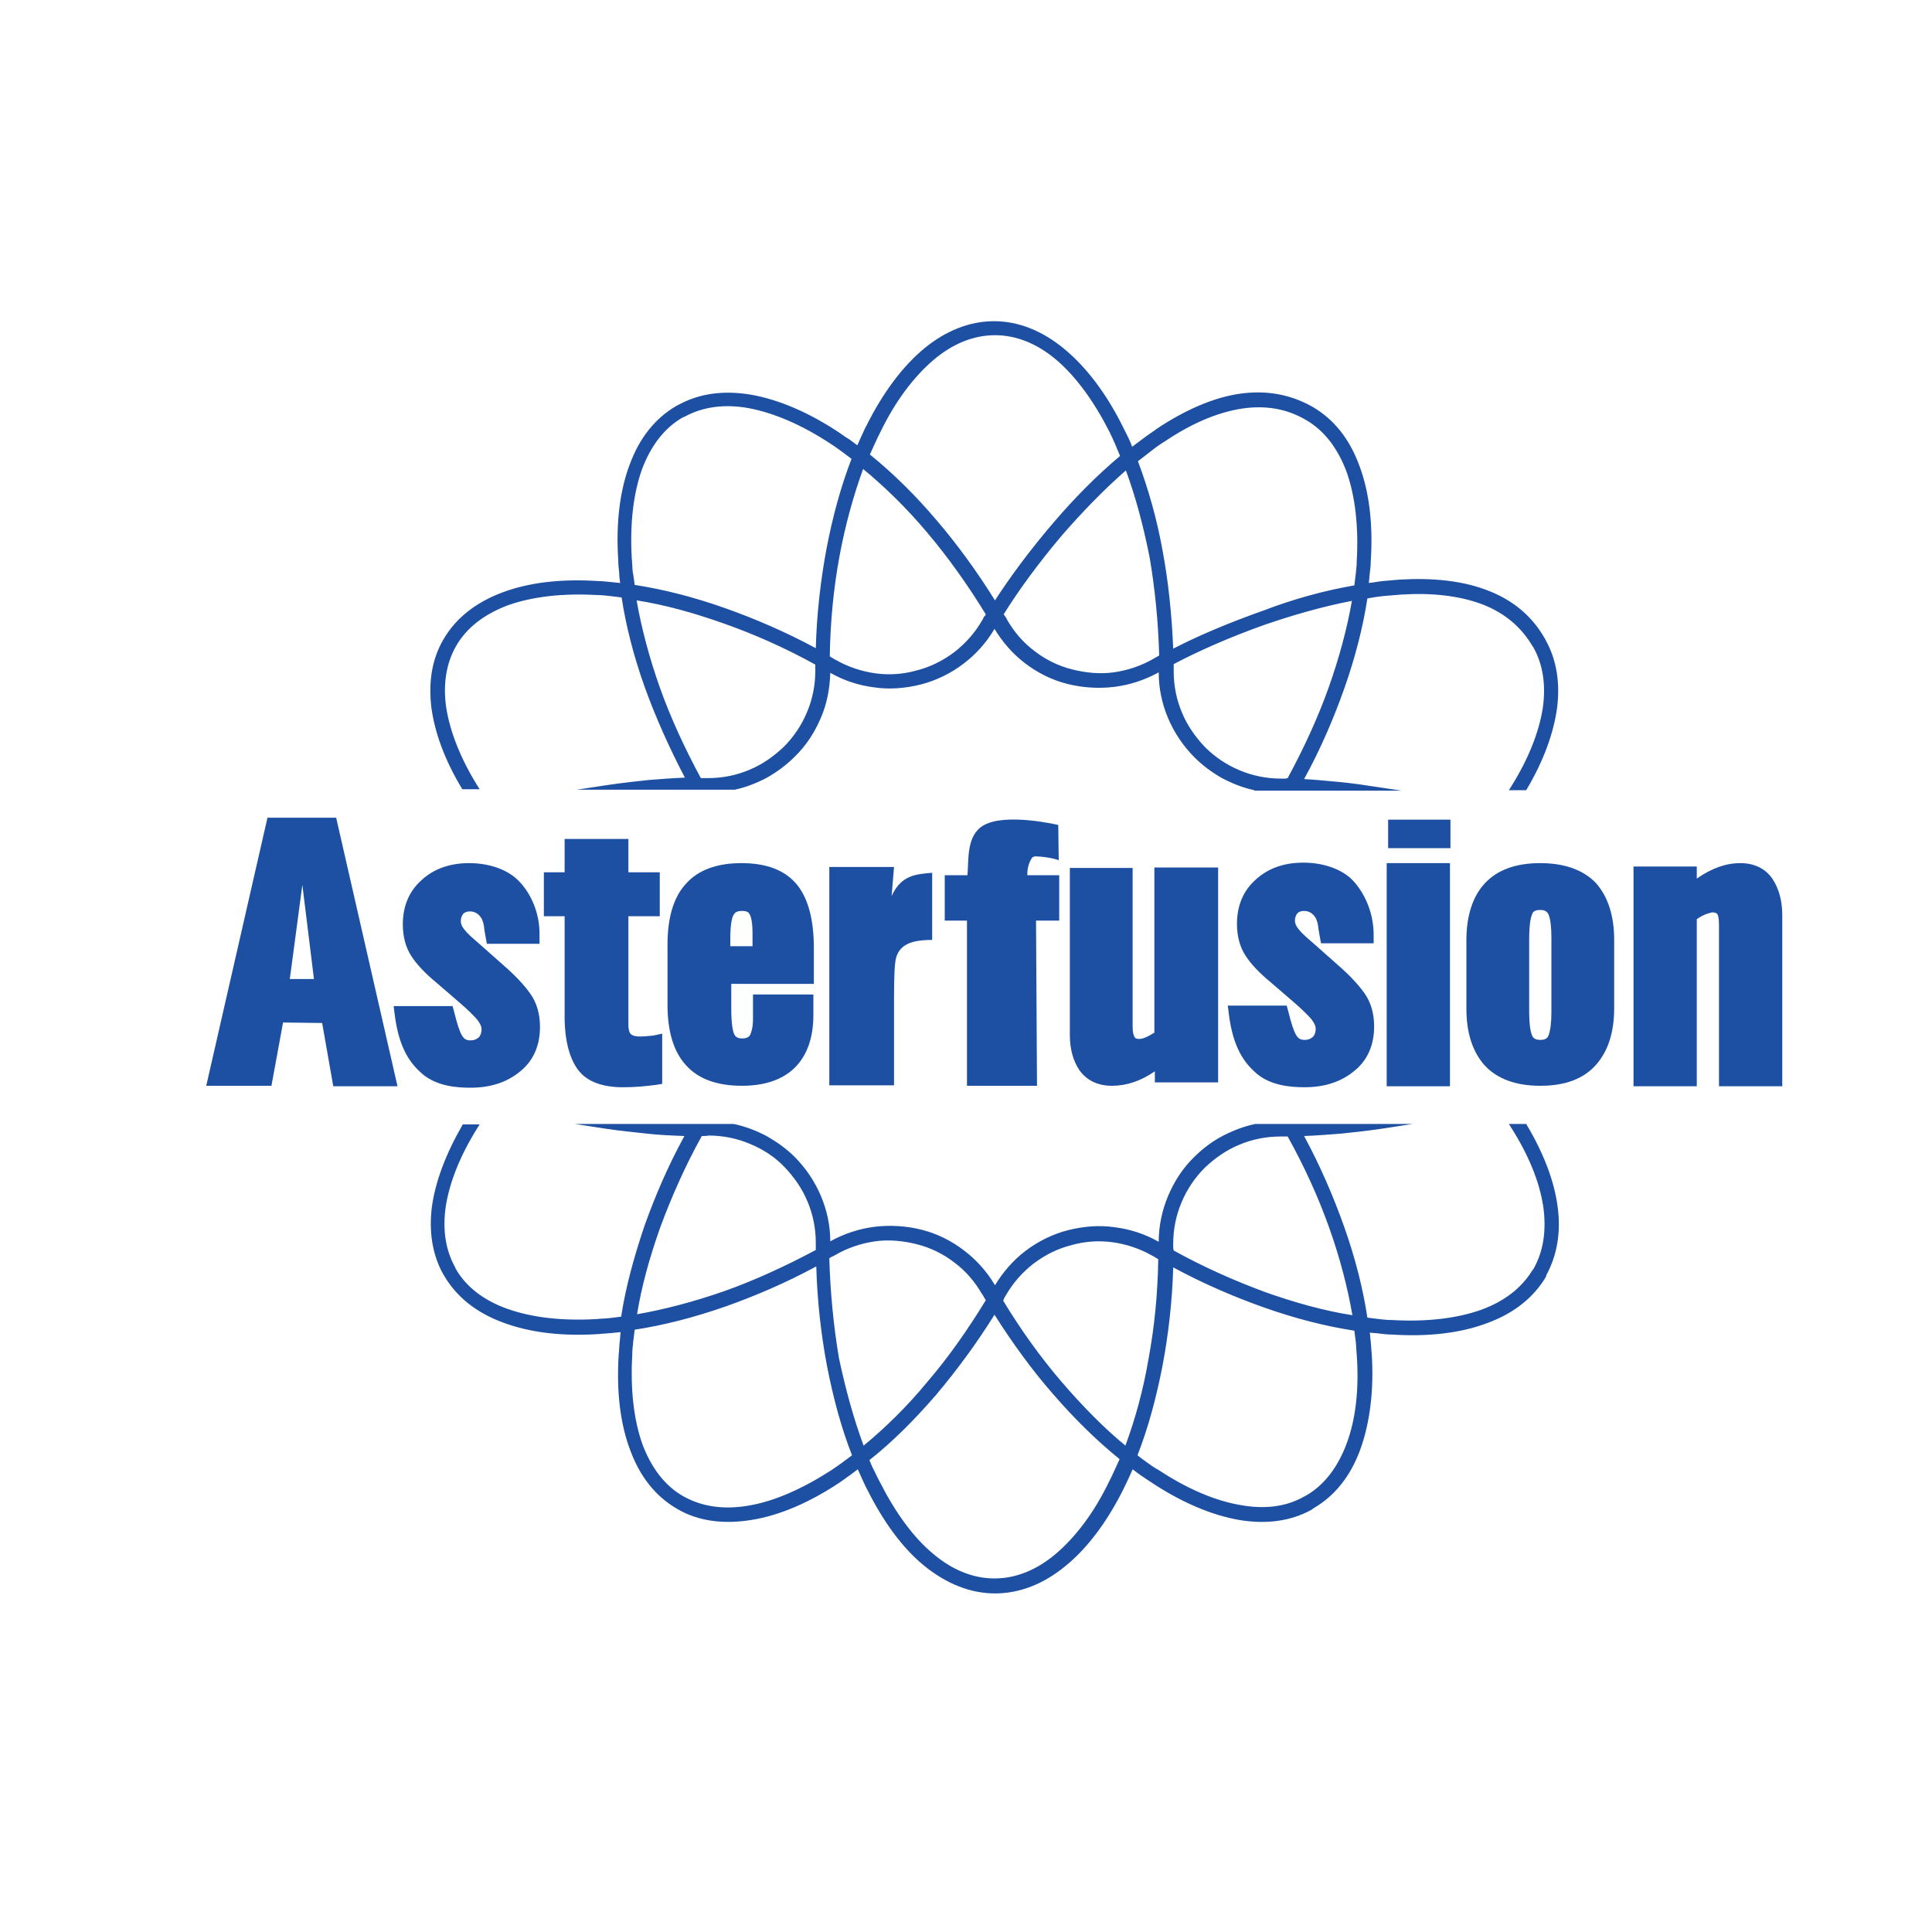 <?xml version="1.0" encoding="utf-8"?>
<!-- Generator: Adobe Illustrator 25.4.1, SVG Export Plug-In . SVG Version: 6.00 Build 0)  -->
<svg version="1.1" id="图层_1" xmlns="http://www.w3.org/2000/svg" xmlns:xlink="http://www.w3.org/1999/xlink" x="0px" y="0px"
	 viewBox="0 0 400 400" style="enable-background:new 0 0 400 400;" xml:space="preserve">
<style type="text/css">
	.st0{fill:#1D50A2;}
	.st1{fill-rule:evenodd;clip-rule:evenodd;fill:#1D50A2;}
	.st2{fill:#FFFFFF;}
	.st3{fill-rule:evenodd;clip-rule:evenodd;fill:#FFFFFF;}
	.st4{fill-rule:evenodd;clip-rule:evenodd;}
</style>
<g>
	<g>
		<path class="st0" d="M184.6,185.5l0.5-6h-13.4v45.2h13.4v-17.9c0-4.4,0.1-7.2,0.4-8.4c0.3-1.2,1-2.2,2.1-2.8c1.2-0.7,3-1,5.4-1
			v-13.9C189.5,181,186.6,181.2,184.6,185.5z"/>
		<rect x="287.4" y="169.7" class="st0" width="12.9" height="5.9"/>
		<path class="st0" d="M55.4,169.2l-12.7,55.6h13.5l2.4-13.1l8.1,0.1l2.3,13.1h13.3l-12.7-55.6H55.4z M65,202.7H60l2.6-19.5
			L65,202.7z"/>
		<path class="st0" d="M107,182c-2.3-2.1-5.9-3.3-9.9-3.3c-4,0-7.3,1.2-9.8,3.5c-2.6,2.3-3.9,5.4-3.9,9.2c0,2.5,0.6,4.8,1.8,6.6
			c1.1,1.7,2.9,3.6,5.1,5.4l5.1,4.4c1.5,1.3,2.6,2.4,3.4,3.3c0.6,0.8,0.9,1.4,0.9,2c0,0.7-0.2,1.3-0.6,1.7c-0.3,0.2-0.7,0.6-1.7,0.6
			c-1.5,0-2.1-0.8-3.4-6l-0.3-1.1l-12.2,0l0.2,1.6c0.9,7.5,3.5,10.5,5.8,12.5c3,2.5,7.1,2.8,9.9,2.8c4.1,0,7.5-1.1,10.2-3.3
			c2.8-2.2,4.2-5.4,4.2-9.3c0-2.7-0.7-5.1-2.1-7c-1.3-1.8-3.1-3.7-5.4-5.7l-5.3-4.7c-1.3-1.1-2.3-2-2.9-2.8
			c-0.5-0.6-0.7-1.2-0.7-1.7c0-0.6,0.2-1.1,0.5-1.5c0.2-0.2,0.6-0.5,1.4-0.5c0.9,0,1.7,0.4,2.3,1.3c0.4,0.6,0.6,1.5,0.7,2.6
			c0.1,0.5,0.2,1.1,0.3,1.7l0.2,1.1l10.9,0v-1.4C111.9,188.4,109.3,184.1,107,182z"/>
		<path class="st0" d="M279.7,181.9c-2.3-2.1-5.9-3.3-9.9-3.3c-4,0-7.3,1.2-9.8,3.5c-2.6,2.3-3.9,5.4-3.9,9.2c0,2.5,0.6,4.8,1.8,6.6
			c1.1,1.7,2.9,3.6,5.1,5.4l5.1,4.4c1.5,1.3,2.6,2.4,3.4,3.3c0.6,0.8,0.9,1.4,0.9,2c0,0.7-0.2,1.3-0.6,1.7c-0.3,0.2-0.7,0.6-1.7,0.6
			c-1.5,0-2.1-0.8-3.4-6l-0.3-1.1l-12.2,0l0.2,1.6c0.9,7.5,3.5,10.5,5.8,12.5c3,2.5,7.1,2.8,9.9,2.8c4.1,0,7.5-1.1,10.2-3.3
			c2.8-2.2,4.2-5.4,4.2-9.3c0-2.7-0.7-5.1-2.1-7c-1.3-1.8-3.1-3.7-5.4-5.7l-5.3-4.7c-1.3-1.1-2.3-2-2.9-2.8
			c-0.5-0.6-0.7-1.2-0.7-1.7c0-0.6,0.2-1.1,0.5-1.5c0.2-0.2,0.6-0.5,1.4-0.5c0.9,0,1.7,0.4,2.3,1.3c0.4,0.6,0.6,1.5,0.7,2.6
			c0.1,0.5,0.2,1.1,0.3,1.7l0.2,1.1l10.9,0v-1.4C284.5,188.3,281.9,184,279.7,181.9z"/>
		<path class="st0" d="M132.5,214.6c-0.6,0-1.5-0.1-1.9-0.5c-0.2-0.2-0.5-0.7-0.5-2v-22.4h6.5v-9.1h-6.5v-6.9h-1.5h-1.5h-7.2h-1.5
			h-1.5v6.9h-4.3v9.1h4.3v21.5c0.1,4.2,0.9,7.5,2.5,9.9c1.7,2.6,4.8,3.9,9.1,4c0.3,0,0.5,0,0.8,0c2.1,0,4.3-0.2,6.6-0.5l1.2-0.2V214
			l-1.8,0.4C134.2,214.5,133.3,214.6,132.5,214.6z"/>
		<path class="st0" d="M153.5,178.7c-5.2,0-9.1,1.5-11.6,4.4c-2.5,2.8-3.7,7-3.7,12.5V208c0,5.4,1.2,9.6,3.7,12.4
			c2.5,2.9,6.4,4.4,11.7,4.4c4.8,0,8.5-1.3,11-3.8c2.5-2.5,3.8-6.2,3.8-10.8v-4.3h-12.5v5c0,2-0.4,2.9-0.6,3.4
			c-0.2,0.3-0.6,0.7-1.6,0.7c-1.2,0-1.5-0.5-1.7-0.9c-0.3-0.7-0.6-2.2-0.6-5.3v-5.1h17.1v-7.4c0-5.7-1.1-10-3.3-12.9
			C162.7,180.2,158.8,178.7,153.5,178.7z M151.2,195.9v-1.5c0-3.3,0.4-4.6,0.7-5c0.2-0.4,0.6-0.8,1.7-0.8c1.1,0,1.4,0.3,1.6,0.7
			c0.3,0.5,0.6,1.6,0.6,4v2.6H151.2z"/>
		<path class="st0" d="M214.4,177.3c3,0.1,4.8,0.8,4.8,0.8l-0.1-7.3c0,0-10.9-2.6-15.5,0.1c-3.6,2.1-3,7.2-3.3,10.3h-4.7v9.4h4.6
			v34.2h14.5l-0.2-34.2h4.8v-9.4l-6.6,0c0-0.3-0.1-1.9,0.9-3.5C213.7,177.5,214,177.3,214.4,177.3z M211.7,182.6L211.7,182.6
			L211.7,182.6L211.7,182.6z"/>
		<path class="st0" d="M239,213.8c-1.6,1-2.5,1.3-3.1,1.3c-0.8,0-1-0.3-1-0.4c-0.2-0.3-0.4-0.9-0.4-2.2v-32.8h-13v34.6
			c0,2.9,0.7,5.4,2,7.3c1.5,2.1,3.8,3.2,6.7,3.2c3.1,0,6-1,8.9-3v2.3h13.1v-44.5H239V213.8z"/>
		<rect x="287.1" y="178.7" class="st0" width="13.1" height="46.2"/>
		<path class="st0" d="M318.9,178.7c-5.1,0-8.9,1.4-11.5,4.2c-2.5,2.7-3.8,6.7-3.8,11.8v14.1c0,5.1,1.3,9,3.8,11.8
			c2.6,2.8,6.5,4.2,11.5,4.2c5.1,0,8.9-1.4,11.5-4.3c2.5-2.8,3.8-6.7,3.8-11.8v-14.1c0-5-1.3-9-3.8-11.8
			C327.8,180.1,323.9,178.7,318.9,178.7z M321.2,194.1v15.5c0,2.1-0.2,3.7-0.6,4.8c-0.2,0.5-0.6,0.9-1.7,0.9c-1.2,0-1.5-0.5-1.7-0.9
			c-0.4-1-0.6-2.6-0.6-4.8v-15.5c0-2.1,0.2-3.8,0.6-4.8c0.2-0.6,0.6-0.9,1.7-0.9c1.1,0,1.4,0.4,1.7,0.9
			C321,190.3,321.2,191.9,321.2,194.1z"/>
		<path class="st0" d="M367,182c-1.5-2.2-3.8-3.3-6.7-3.3c-3,0-6,1.1-9,3.2v-2.5h-13.1v45.5h13.1v-34.6c1.6-1.1,2.7-1.3,3.2-1.4
			c0.4,0,0.9,0.1,1,0.3c0.2,0.2,0.4,0.8,0.4,2.3v33.4H369v-35.4C369,186.5,368.3,184,367,182z"/>
	</g>
	<g>
		<g>
			<path class="st1" d="M140.1,84.4L140.1,84.4L140.1,84.4L140.1,84.4z M271.8,312.3L271.8,312.3L271.8,312.3L271.8,312.3z
				 M140.4,311.5L140.4,311.5L140.4,311.5L140.4,311.5z M140.5,311.6L140.5,311.6L140.5,311.6L140.5,311.6z M151.9,232.7
				c2.4,0.5,4.7,1.4,6.8,2.5h0c2.1,1.2,4.1,2.6,5.8,4.3c2.3,2.3,4.2,5.1,5.5,8.2c1.2,2.9,1.9,6,1.9,9.3c2.9-1.6,6-2.6,9.1-3
				c3.3-0.4,6.6-0.2,9.8,0.6c3.2,0.8,6.2,2.3,8.8,4.3c2.5,1.9,4.7,4.3,6.4,7.2c1.7-2.8,3.8-5.2,6.3-7.1c2.6-2,5.7-3.5,8.8-4.3
				c3.2-0.8,6.5-1.1,9.8-0.6c3.1,0.4,6.2,1.4,9,3c0-3.3,0.7-6.5,1.9-9.4c1.3-3.1,3.1-5.9,5.5-8.2c1.7-1.7,3.7-3.2,5.8-4.3h0
				c2.1-1.1,4.4-2,6.8-2.5l0.1,0h0h26h6.5l-6.5,1c-2.7,0.4-5.5,0.7-8.3,1c-2.5,0.2-5.1,0.4-7.7,0.5c3.4,6.3,6.1,12.6,8.3,18.8
				c2.3,6.5,3.9,12.8,4.8,18.8c0.8,0.1,1.6,0.2,2.4,0.3c0.9,0.1,1.8,0.2,2.7,0.2c7,0.4,13.3-0.3,18.4-2.1c4.7-1.7,8.3-4.4,10.6-8.1
				l0,0l0.3-0.4l0,0l0,0l0,0c2.1-3.7,2.7-8.1,2-13c-0.8-5.1-3-10.5-6.6-16.2l-0.5-0.8h0.9h2.4h0.3l0.1,0.2c3.5,5.9,5.7,11.6,6.4,17
				c0.7,5.2-0.1,10-2.4,14.2l0,0l0,0l0,0.1l0,0l0,0l0,0.1c-2.6,4.4-6.7,7.6-12.1,9.6c-5.5,2.1-12.3,2.9-19.9,2.4
				c-0.8,0-1.7-0.1-2.5-0.2c-0.6-0.1-1.3-0.1-2-0.2c0.1,0.6,0.1,1.3,0.2,1.9c0.1,0.9,0.1,1.7,0.2,2.5c0.5,7.6-0.4,14.4-2.4,19.9
				c-2,5.4-5.2,9.5-9.7,12.1l-0.4,0.3l0,0c-4.4,2.4-9.4,3-14.9,2.1c-5.8-1-12.1-3.7-18.4-7.9c-0.7-0.5-1.4-0.9-2.1-1.4
				c-0.5-0.4-1.1-0.8-1.6-1.2c-0.3,0.6-0.5,1.2-0.8,1.8c-0.4,0.8-0.7,1.5-1.1,2.3c-3.4,6.8-7.5,12.3-12.1,16
				c-4.4,3.6-9.3,5.6-14.5,5.6c-5.1,0-10-2-14.5-5.6c-4.6-3.7-8.6-9.2-12-16h0c-0.4-0.7-0.7-1.5-1.1-2.3c-0.3-0.6-0.5-1.2-0.8-1.8
				c-0.5,0.4-1.1,0.8-1.6,1.2c-0.7,0.5-1.4,1-2.1,1.5c-6.3,4.2-12.6,6.9-18.4,7.8c-5.6,0.9-10.9,0.3-15.3-2.3l0,0l0,0l0,0l0,0l0,0
				c-4.5-2.6-7.7-6.7-9.7-12.1c-2.1-5.5-2.9-12.3-2.4-19.9c0.1-0.8,0.1-1.7,0.2-2.6c0.1-0.7,0.1-1.4,0.2-2c-0.7,0.1-1.3,0.1-2,0.2
				c-0.9,0.1-1.7,0.1-2.5,0.2c-7.6,0.5-14.3-0.3-19.9-2.4c-5.4-2-9.5-5.2-12.1-9.6l0,0l0,0l0,0l-0.3-0.5l0,0
				c-2.2-4-2.9-8.7-2.3-13.7c0.7-5.3,2.9-11.1,6.3-17l0.1-0.2H96h2.4h0.9l-0.5,0.8c-3.5,5.6-5.7,11.1-6.5,16.1
				c-0.7,4.8-0.1,9.1,2,12.8l0,0.1l0,0l0,0l0,0l0,0l0,0l0,0c2.2,3.9,6,6.7,10.8,8.4c5.1,1.8,11.3,2.5,18.4,2.1
				c0.9-0.1,1.8-0.1,2.7-0.2c0.8-0.1,1.6-0.2,2.4-0.3c0.9-5.9,2.6-12.2,4.8-18.7c2.2-6.2,4.9-12.5,8.3-18.7
				c-2.6-0.1-5.2-0.2-7.8-0.5c-2.9-0.3-5.7-0.6-8.4-1l-6.5-1h6.5h26L151.9,232.7L151.9,232.7L151.9,232.7z M259.7,163.6
				c-2.4-0.5-4.6-1.4-6.7-2.5c-2.1-1.2-4-2.6-5.7-4.3c-2.3-2.3-4.2-5.1-5.5-8.2c-1.2-2.9-1.9-6-1.9-9.4c-2.9,1.6-6,2.6-9.1,3
				c-3.3,0.4-6.6,0.2-9.8-0.6c-3.2-0.8-6.2-2.3-8.8-4.3c-2.5-1.9-4.6-4.3-6.3-7.1c-1.7,2.9-3.9,5.3-6.4,7.2c-2.6,2-5.7,3.5-8.8,4.3
				c-3.2,0.8-6.5,1.1-9.8,0.6c-3.1-0.4-6.2-1.4-9-3c-0.1,3.3-0.7,6.4-1.9,9.2c-1.3,3.1-3.1,5.9-5.5,8.2c-1.7,1.7-3.6,3.1-5.7,4.3
				c-2.1,1.1-4.3,2-6.7,2.5l-0.1,0H152h-26h-6.6l6.6-1c2.7-0.4,5.4-0.7,8.2-1c2.5-0.2,5-0.4,7.6-0.5c-3.3-6.3-6.1-12.6-8.3-18.7
				c-2.3-6.4-3.9-12.7-4.8-18.6c-0.8-0.1-1.6-0.2-2.4-0.3c-0.9-0.1-1.8-0.2-2.7-0.2c-7.1-0.4-13.3,0.3-18.4,2.1
				c-4.8,1.8-8.6,4.6-10.8,8.5l0,0l0,0h0l0,0l0,0c-2.1,3.7-2.7,8.1-2,12.8c0.8,5,3,10.5,6.4,16l0.5,0.8h-0.9h-2.4h-0.3l-0.1-0.2
				c-3.5-5.8-5.6-11.5-6.3-16.8c-0.6-5.2,0.1-9.9,2.5-14l0,0l0,0l0,0l0,0l0,0c2.6-4.5,6.8-7.7,12.1-9.7c5.5-2.1,12.3-2.9,19.9-2.4
				c0.8,0,1.7,0.1,2.6,0.2c0.7,0.1,1.3,0.1,2,0.2c-0.1-0.7-0.2-1.4-0.2-2.1c-0.1-0.9-0.2-1.8-0.2-2.6c-0.5-7.6,0.3-14.4,2.4-19.9
				c2-5.4,5.2-9.5,9.7-12.1l0,0l0,0l0,0l0,0l0,0l0,0l0.4-0.2l0,0c4.4-2.4,9.4-3,14.9-2.1c5.8,1,12.1,3.7,18.4,7.9l0,0
				c0.7,0.5,1.4,1,2.1,1.4c0.5,0.4,1.1,0.8,1.6,1.2c0.3-0.6,0.5-1.2,0.8-1.8c0.4-0.8,0.7-1.6,1.1-2.3h0c3.4-6.8,7.5-12.3,12-16
				c4.4-3.6,9.3-5.6,14.4-5.6c5.1,0,10,2,14.5,5.7c4.6,3.8,8.7,9.2,12.1,16c0.4,0.8,0.8,1.6,1.2,2.4c0.3,0.6,0.6,1.3,0.8,1.9
				c0.8-0.6,1.6-1.2,2.4-1.8c0.9-0.7,1.9-1.3,2.8-2c5.6-3.7,11.5-6.4,17.2-7.2c5.1-0.7,10.1,0,14.9,2.7l0,0l0,0l0,0l0,0l0,0l0,0
				c4.5,2.6,7.7,6.7,9.7,12.1c2.1,5.5,2.9,12.3,2.4,19.9c0,0.8-0.1,1.7-0.2,2.5c-0.1,0.6-0.1,1.3-0.2,2c1-0.1,1.9-0.3,2.9-0.4
				c1.2-0.1,2.4-0.2,3.5-0.3c6.8-0.4,13.2,0.2,18.6,2.4c4.8,1.9,8.8,5.1,11.5,9.9l0,0l0.2,0.4l0,0c2.2,4,2.9,8.7,2.3,13.7
				c-0.7,5.3-2.8,11.1-6.3,17l-0.1,0.2h-0.3h-2.4h-0.9l0.5-0.8c3.5-5.6,5.7-11.1,6.5-16.1c0.7-4.8,0.1-9.1-2-12.8l-0.1-0.1l0,0l0,0
				c-2.4-4.1-5.9-6.9-10.2-8.6c-4.9-1.9-10.8-2.5-17-2.1c-1.2,0.1-2.4,0.2-3.6,0.3c-1.1,0.1-2.3,0.3-3.4,0.5
				c-0.9,5.9-2.5,12.2-4.8,18.7c-2.2,6.2-4.9,12.5-8.3,18.7c1.9,0.1,4,0.3,6.2,0.5c2.3,0.2,4.8,0.5,7.3,0.9l6.7,1h-6.8h-23.7
				L259.7,163.6L259.7,163.6L259.7,163.6z M207.7,269.3c3.7,6.1,7.8,11.8,12.1,16.8c4.3,5,8.7,9.5,13.2,13.2c2-5.4,3.7-11.5,4.8-18
				c1.2-6.5,1.9-13.4,2-20.6l-0.5-0.3h0c-0.3-0.2-0.5-0.3-0.7-0.4l0,0c-2.6-1.5-5.4-2.4-8.2-2.8c-2.9-0.4-5.8-0.2-8.6,0.6
				c-2.8,0.7-5.4,2-7.8,3.8c-2.2,1.7-4.2,3.9-5.7,6.5l0,0c-0.2,0.3-0.3,0.5-0.4,0.7L207.7,269.3L207.7,269.3z M204.1,127.2
				c-3.8-6.2-7.8-11.8-12.1-16.9c-4.3-5.1-8.8-9.5-13.3-13.2c-2,5.5-3.7,11.6-4.9,18.1c-1.2,6.5-1.9,13.5-2,20.7l0.5,0.3
				c0.3,0.2,0.5,0.3,0.7,0.4l0,0c2.6,1.5,5.4,2.4,8.2,2.8c2.9,0.4,5.8,0.2,8.6-0.6c2.8-0.7,5.4-2,7.8-3.8c2.2-1.7,4.2-3.9,5.7-6.5
				c0.2-0.3,0.3-0.5,0.4-0.8C203.9,127.6,204,127.4,204.1,127.2L204.1,127.2z M145.3,235.2c-3.5,6.3-6.3,12.7-8.6,18.9
				c-2.2,6.2-3.9,12.3-4.8,18c5.7-1,11.8-2.6,18.1-4.8c6.2-2.2,12.5-5.1,18.9-8.5l0-0.6v0l0-0.9c0-3-0.6-5.9-1.7-8.5
				c-1.1-2.7-2.8-5.1-4.8-7.2s-4.5-3.7-7.2-4.8c-2.6-1.1-5.5-1.7-8.5-1.7C146.3,235.2,145.8,235.2,145.3,235.2L145.3,235.2z
				 M131.4,275.3c-0.1,0.8-0.2,1.7-0.3,2.5c-0.1,0.9-0.2,1.9-0.2,2.8c-0.4,7,0.3,13.3,2.1,18.4c1.8,4.8,4.6,8.6,8.5,10.8l0,0l0,0
				l0,0l0,0l0,0c3.9,2.2,8.5,2.8,13.6,1.9c5.3-0.9,11.1-3.5,17-7.3c0.7-0.5,1.5-1,2.3-1.6c0.7-0.5,1.3-1,2-1.5
				c-2.2-5.6-3.9-11.9-5.2-18.6c-1.2-6.4-2-13.3-2.2-20.5c-6.3,3.4-12.6,6.1-18.8,8.3C143.6,272.8,137.3,274.4,131.4,275.3
				L131.4,275.3z M178.8,299.3c4.5-3.7,9-8.1,13.2-13.2c4.3-5,8.3-10.7,12.1-16.9l-0.3-0.5v0c-0.2-0.3-0.3-0.6-0.5-0.8
				c-1.5-2.6-3.4-4.8-5.7-6.5c-2.3-1.8-5-3.1-7.8-3.8c-2.8-0.7-5.7-1-8.6-0.6c-2.8,0.4-5.6,1.3-8.2,2.8l0,0
				c-0.2,0.1-0.5,0.3-0.8,0.4h0l-0.5,0.3c0.2,7.2,0.9,14.2,2,20.7C175.1,287.8,176.8,293.9,178.8,299.3L178.8,299.3z M243,258.9
				c6.3,3.5,12.7,6.3,18.9,8.6c6.2,2.2,12.3,3.9,18.1,4.8c-1-5.8-2.6-11.9-4.8-18.1c-2.2-6.2-5.1-12.6-8.6-18.9l-0.6,0l-0.9,0
				c-3,0-5.9,0.6-8.5,1.7c-2.7,1.1-5.1,2.8-7.2,4.8c-2,2-3.7,4.5-4.8,7.2c-1.1,2.6-1.7,5.5-1.7,8.5l0,0.9L243,258.9L243,258.9z
				 M266.6,161.1c3.4-6.3,6.3-12.6,8.5-18.8c2.2-6.2,3.8-12.2,4.8-17.9c-6.2,1.2-12.4,3-18.2,5c-7.3,2.6-13.8,5.5-18.7,8.1l0,0.6
				l0,0.9c0,3,0.6,5.9,1.7,8.5c1.1,2.7,2.8,5.1,4.8,7.2c2,2,4.5,3.7,7.2,4.8c2.6,1.1,5.5,1.7,8.5,1.7c0.2,0,0.5,0,0.9,0L266.6,161.1
				L266.6,161.1z M280.4,121.2c0.1-0.8,0.2-1.6,0.3-2.4c0.1-0.9,0.2-1.8,0.2-2.7c0.4-7-0.3-13.3-2.1-18.4c-1.8-4.8-4.6-8.6-8.5-10.8
				l0,0l0,0l0,0l0,0c-4.1-2.4-8.6-3-13.2-2.3c-5.2,0.8-10.6,3.2-15.8,6.7c-1,0.6-2,1.3-3,2.1c-0.9,0.7-1.8,1.4-2.7,2.1
				c2.1,5.6,3.9,11.8,5.1,18.5c1.2,6.4,1.9,13.2,2.2,20.3c5-2.6,11.6-5.4,18.7-7.9C267.6,124.1,274,122.3,280.4,121.2L280.4,121.2z
				 M233.1,97.4c-4.7,4.1-9.2,8.8-13.2,13.4c-5,5.9-9.2,11.7-12.1,16.4l0.3,0.4c0.1,0.2,0.3,0.4,0.4,0.7l0,0
				c1.5,2.6,3.4,4.8,5.7,6.5c2.3,1.8,5,3.1,7.8,3.8c2.8,0.7,5.7,1,8.6,0.6c2.8-0.4,5.6-1.3,8.2-2.8c0.3-0.2,0.5-0.3,0.7-0.4l0.5-0.3
				c-0.2-7.1-0.9-14-2-20.4C236.7,108.8,235.1,102.8,233.1,97.4L233.1,97.4z M168.8,137.6c-6.3-3.5-12.7-6.3-18.9-8.5
				c-6.2-2.2-12.3-3.9-18.1-4.8c1,5.7,2.6,11.8,4.8,18c2.2,6.2,5.1,12.5,8.5,18.8l0.6,0l0.9,0c3,0,5.9-0.6,8.5-1.7
				c2.7-1.1,5.1-2.8,7.2-4.8c2-2,3.7-4.5,4.8-7.2c1.1-2.6,1.7-5.5,1.7-8.5h0l0-0.8v0L168.8,137.6L168.8,137.6z M131.4,121.1
				c5.9,0.9,12.2,2.5,18.7,4.8c6.2,2.2,12.5,4.9,18.8,8.3c0.2-7.2,1-14,2.2-20.5c1.3-6.8,3-13,5.2-18.7c-0.7-0.5-1.3-1-2-1.5
				c-0.7-0.5-1.5-1.1-2.3-1.6c-5.9-3.9-11.7-6.4-17-7.4c-5-0.9-9.5-0.3-13.3,1.8l-0.3,0.1c-3.9,2.2-6.7,6-8.5,10.8
				c-1.8,5.1-2.5,11.3-2.1,18.4c0.1,0.9,0.1,1.9,0.2,2.8C131.2,119.4,131.3,120.3,131.4,121.1L131.4,121.1z M206,124.3
				c3.1-4.8,7.3-10.5,12.2-16.2c4.1-4.8,8.8-9.6,13.7-13.7c-0.3-0.8-0.7-1.6-1-2.4c-0.4-0.9-0.8-1.8-1.2-2.6
				c-3.2-6.3-6.9-11.4-11-14.9c-3.9-3.3-8.2-5.1-12.7-5.1c-4.5,0-8.8,1.8-12.7,5.1c-4.1,3.5-7.9,8.5-11,14.9
				c-0.4,0.8-0.8,1.6-1.2,2.5c-0.3,0.7-0.7,1.5-1,2.2c4.7,3.8,9.4,8.4,13.8,13.6C198.1,112.6,202.2,118.2,206,124.3L206,124.3z
				 M280.4,275.5c-5.9-0.9-12.2-2.5-18.7-4.8c-6.2-2.2-12.5-4.9-18.8-8.3c-0.2,7.1-1,13.9-2.2,20.3c-1.3,6.7-3,13-5.2,18.6
				c0.6,0.5,1.3,1,2,1.5l0,0c0.7,0.5,1.5,1.1,2.3,1.5c5.9,3.9,11.7,6.4,17,7.3c4.9,0.9,9.4,0.4,13.1-1.7l0,0l0.4-0.2l0,0
				c3.9-2.2,6.7-6,8.5-10.8c1.9-5.1,2.6-11.3,2.1-18.4c-0.1-0.9-0.1-1.8-0.2-2.7C280.6,277,280.5,276.3,280.4,275.5L280.4,275.5z
				 M205.9,272.2c-3.8,6.1-7.9,11.6-12.1,16.6c-4.5,5.2-9.1,9.8-13.8,13.5c0.3,0.7,0.6,1.5,1,2.2c0.4,0.8,0.8,1.7,1.2,2.4
				c3.2,6.3,6.9,11.4,11,14.8c3.9,3.3,8.2,5.1,12.7,5.1c4.5,0,8.8-1.8,12.7-5.1c4.1-3.5,7.9-8.5,11-14.9c0.4-0.8,0.8-1.6,1.2-2.5
				c0.3-0.7,0.7-1.5,1-2.2c-4.7-3.8-9.3-8.3-13.8-13.5C213.8,283.8,209.7,278.2,205.9,272.2z"/>
		</g>
	</g>
</g>
</svg>

